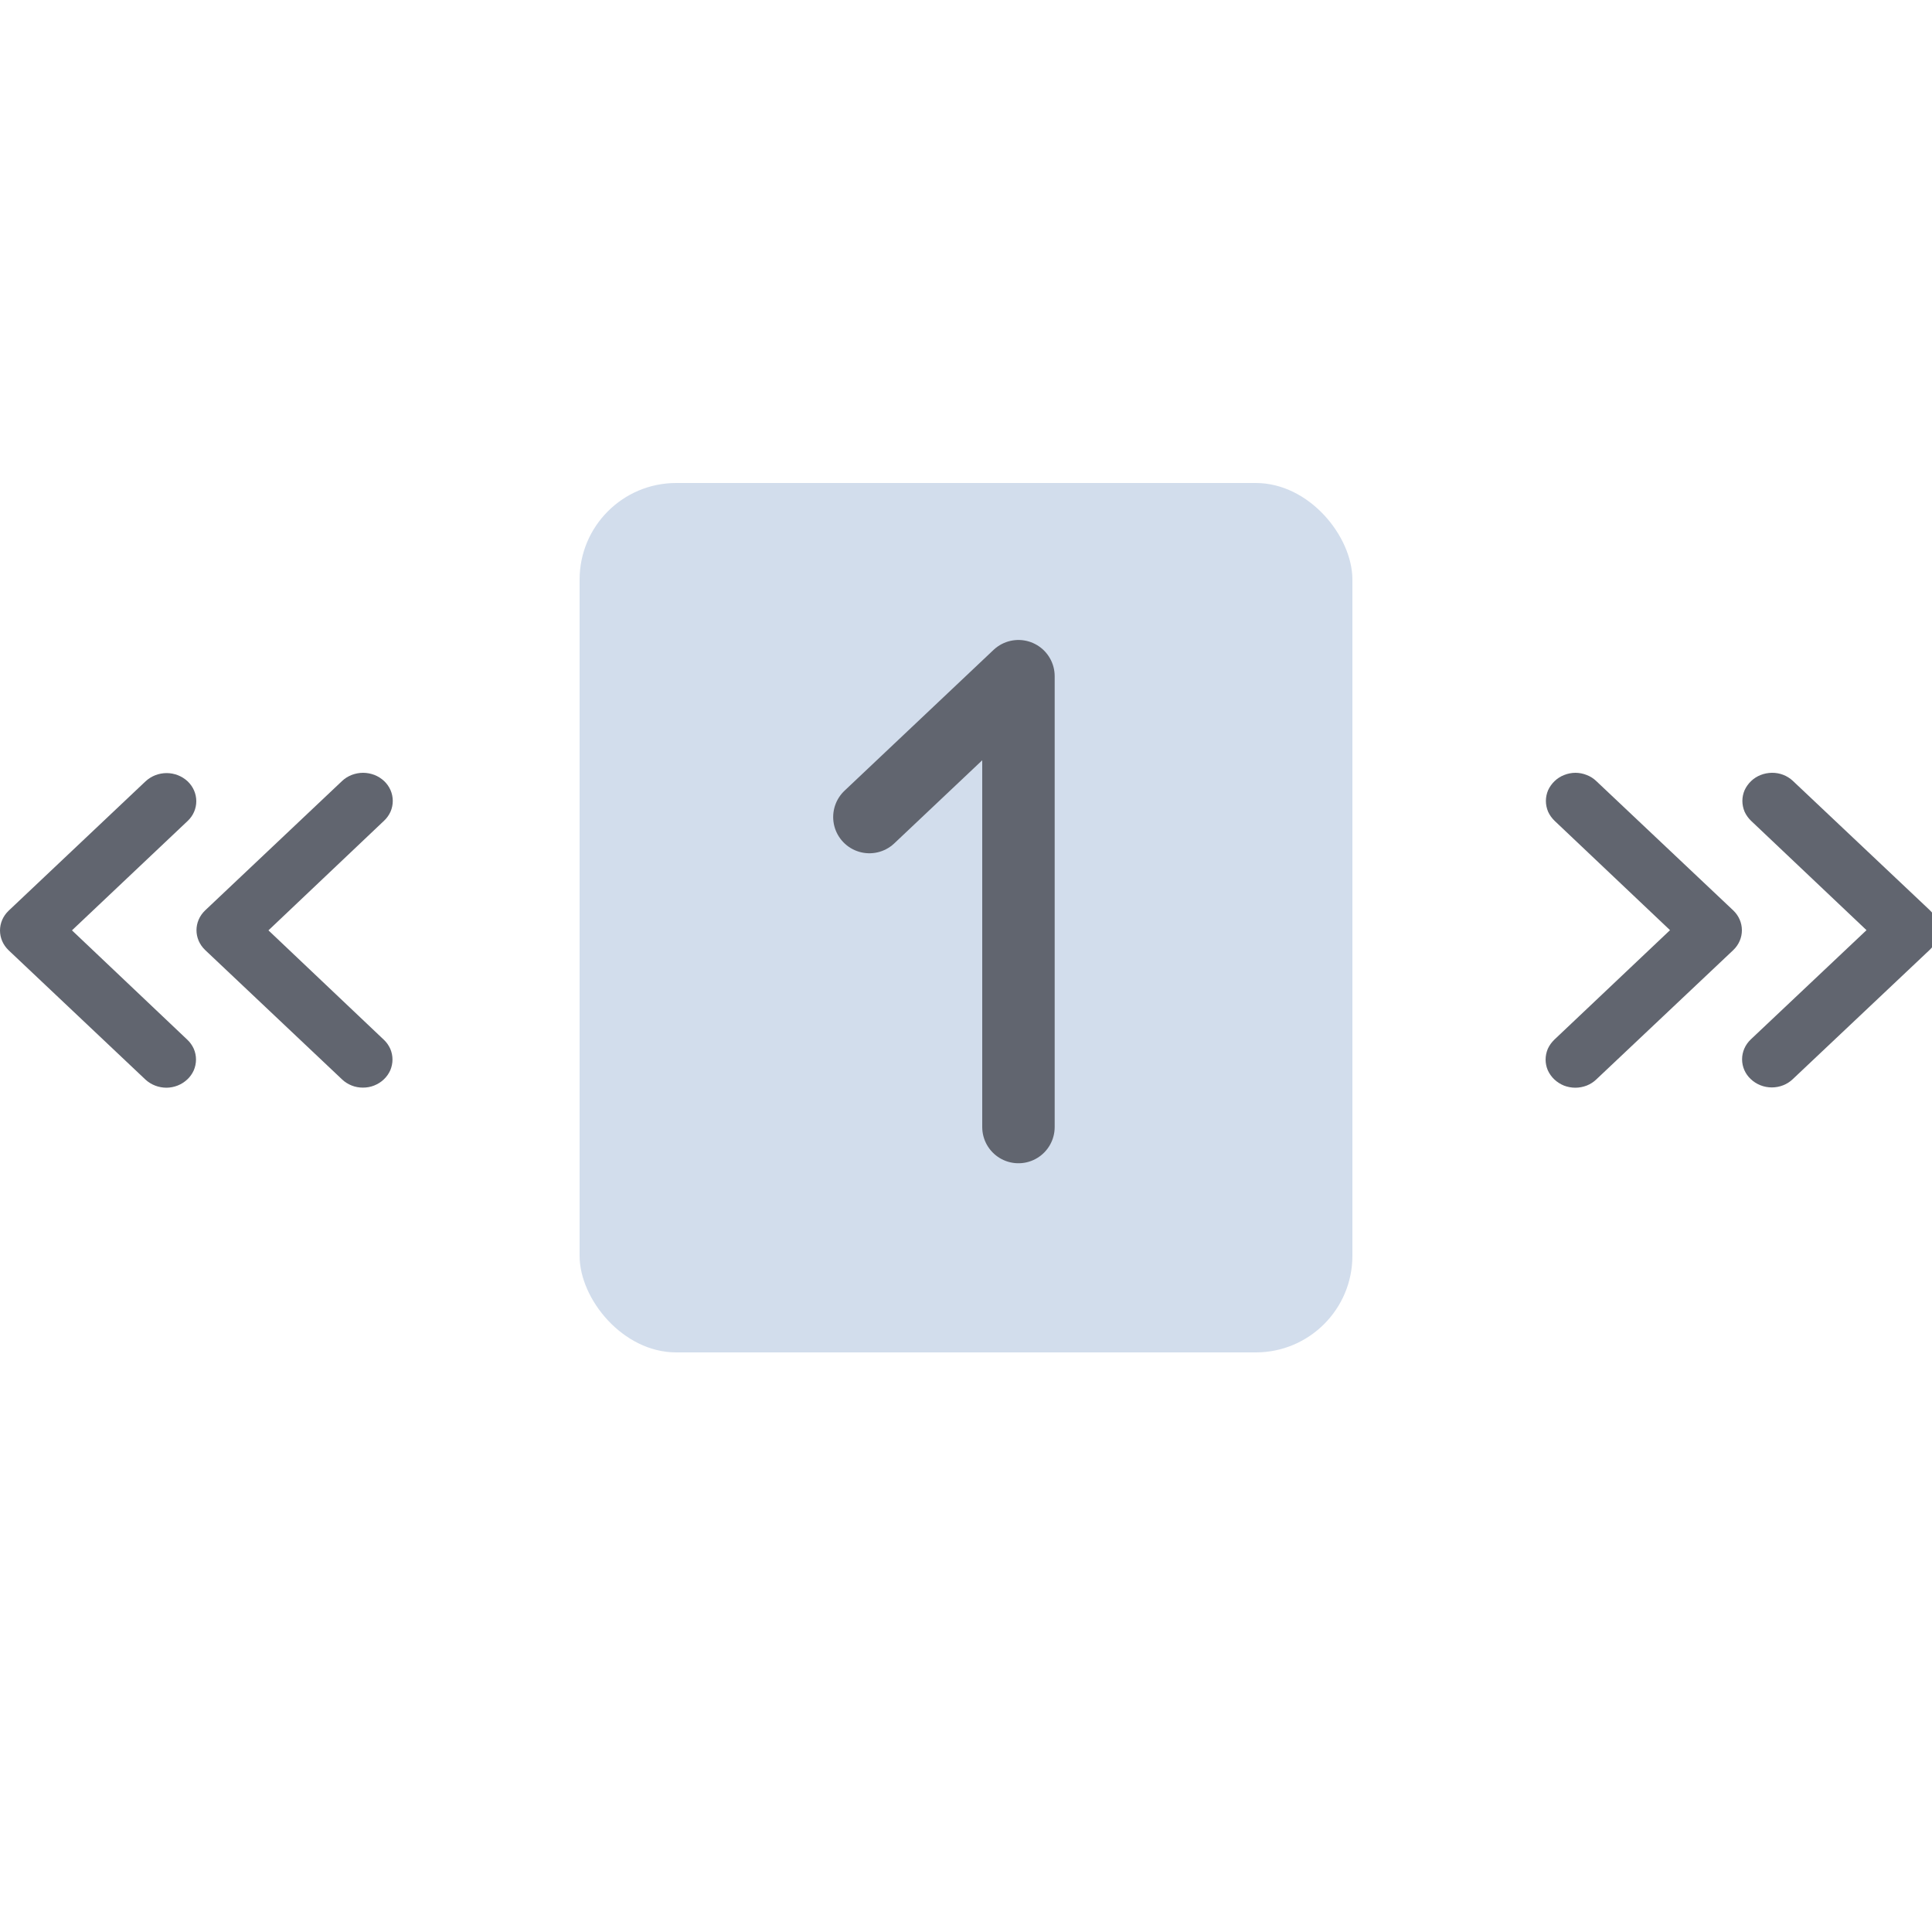 <svg width="20" height="20" viewBox="0 0 20 20" fill="none" xmlns="http://www.w3.org/2000/svg">
<g clip-path="url(#clip0_154_169)">
<path d="M3.973 11.174C4.002 11.147 4.024 11.115 4.04 11.08C4.055 11.044 4.063 11.007 4.063 10.968C4.063 10.93 4.055 10.892 4.04 10.857C4.024 10.822 4.002 10.79 3.973 10.763L2.779 9.631L3.976 8.496C4.005 8.469 4.027 8.437 4.043 8.402C4.058 8.367 4.066 8.329 4.066 8.291C4.066 8.253 4.058 8.215 4.043 8.18C4.027 8.144 4.005 8.112 3.976 8.085C3.947 8.058 3.914 8.037 3.876 8.022C3.839 8.008 3.799 8 3.758 8C3.718 8 3.678 8.008 3.641 8.022C3.603 8.037 3.569 8.058 3.541 8.085L2.124 9.424C2.004 9.538 2.004 9.721 2.124 9.835L3.541 11.174C3.569 11.201 3.603 11.222 3.64 11.237C3.677 11.252 3.717 11.259 3.757 11.259C3.797 11.259 3.837 11.252 3.874 11.237C3.911 11.222 3.945 11.201 3.973 11.174Z" fill="#61656F"/>
<path d="M1.939 11.174C1.968 11.147 1.99 11.115 2.006 11.08C2.021 11.044 2.029 11.007 2.029 10.968C2.029 10.93 2.021 10.892 2.006 10.857C1.99 10.822 1.968 10.79 1.939 10.763L0.745 9.631L1.942 8.499C2 8.445 2.032 8.371 2.032 8.294C2.032 8.217 2 8.143 1.942 8.088C1.884 8.034 1.806 8.003 1.725 8.003C1.643 8.003 1.565 8.034 1.507 8.088L0.09 9.427C-0.03 9.541 -0.03 9.724 0.09 9.838L1.507 11.177C1.565 11.23 1.643 11.26 1.724 11.26C1.805 11.259 1.882 11.228 1.939 11.174Z" fill="#61656F"/>
<path d="M16.093 8.086C16.065 8.113 16.042 8.145 16.026 8.18C16.011 8.215 16.003 8.253 16.003 8.291C16.003 8.329 16.011 8.367 16.026 8.403C16.042 8.438 16.065 8.47 16.093 8.497L17.288 9.629L16.09 10.763C16.062 10.79 16.039 10.822 16.023 10.857C16.008 10.893 16 10.931 16 10.969C16 11.007 16.008 11.045 16.023 11.08C16.039 11.115 16.062 11.147 16.09 11.174C16.119 11.201 16.153 11.223 16.19 11.238C16.227 11.252 16.267 11.26 16.308 11.26C16.348 11.26 16.388 11.252 16.425 11.238C16.463 11.223 16.497 11.201 16.525 11.174L17.942 9.836C18.062 9.722 18.062 9.538 17.942 9.424L16.525 8.086C16.497 8.059 16.463 8.037 16.426 8.023C16.389 8.008 16.349 8 16.309 8C16.269 8 16.229 8.008 16.192 8.023C16.155 8.037 16.121 8.059 16.093 8.086Z" fill="#61656F"/>
<path d="M18.127 8.086C18.099 8.113 18.076 8.145 18.06 8.18C18.045 8.215 18.037 8.253 18.037 8.291C18.037 8.329 18.045 8.367 18.06 8.403C18.076 8.438 18.099 8.47 18.127 8.497L19.322 9.629L18.124 10.76C18.066 10.815 18.034 10.889 18.034 10.966C18.034 11.043 18.066 11.117 18.124 11.171C18.182 11.226 18.26 11.257 18.342 11.257C18.423 11.257 18.502 11.226 18.559 11.171L19.976 9.833C20.096 9.719 20.096 9.535 19.976 9.421L18.559 8.083C18.501 8.029 18.424 7.999 18.343 8C18.262 8.001 18.184 8.031 18.127 8.086Z" fill="#61656F"/>
<rect x="6" y="5" width="8" height="9" rx="1" fill="#D2DDEC"/>
<path d="M10.543 11.667V7L9 8.458" stroke="#61656F" stroke-width="0.75" stroke-linecap="round" stroke-linejoin="round"/>
</g>
<defs>
<clipPath id="clip0_154_169">
<rect width="20" height="20" fill="white"/>
</clipPath>
</defs>
</svg>
